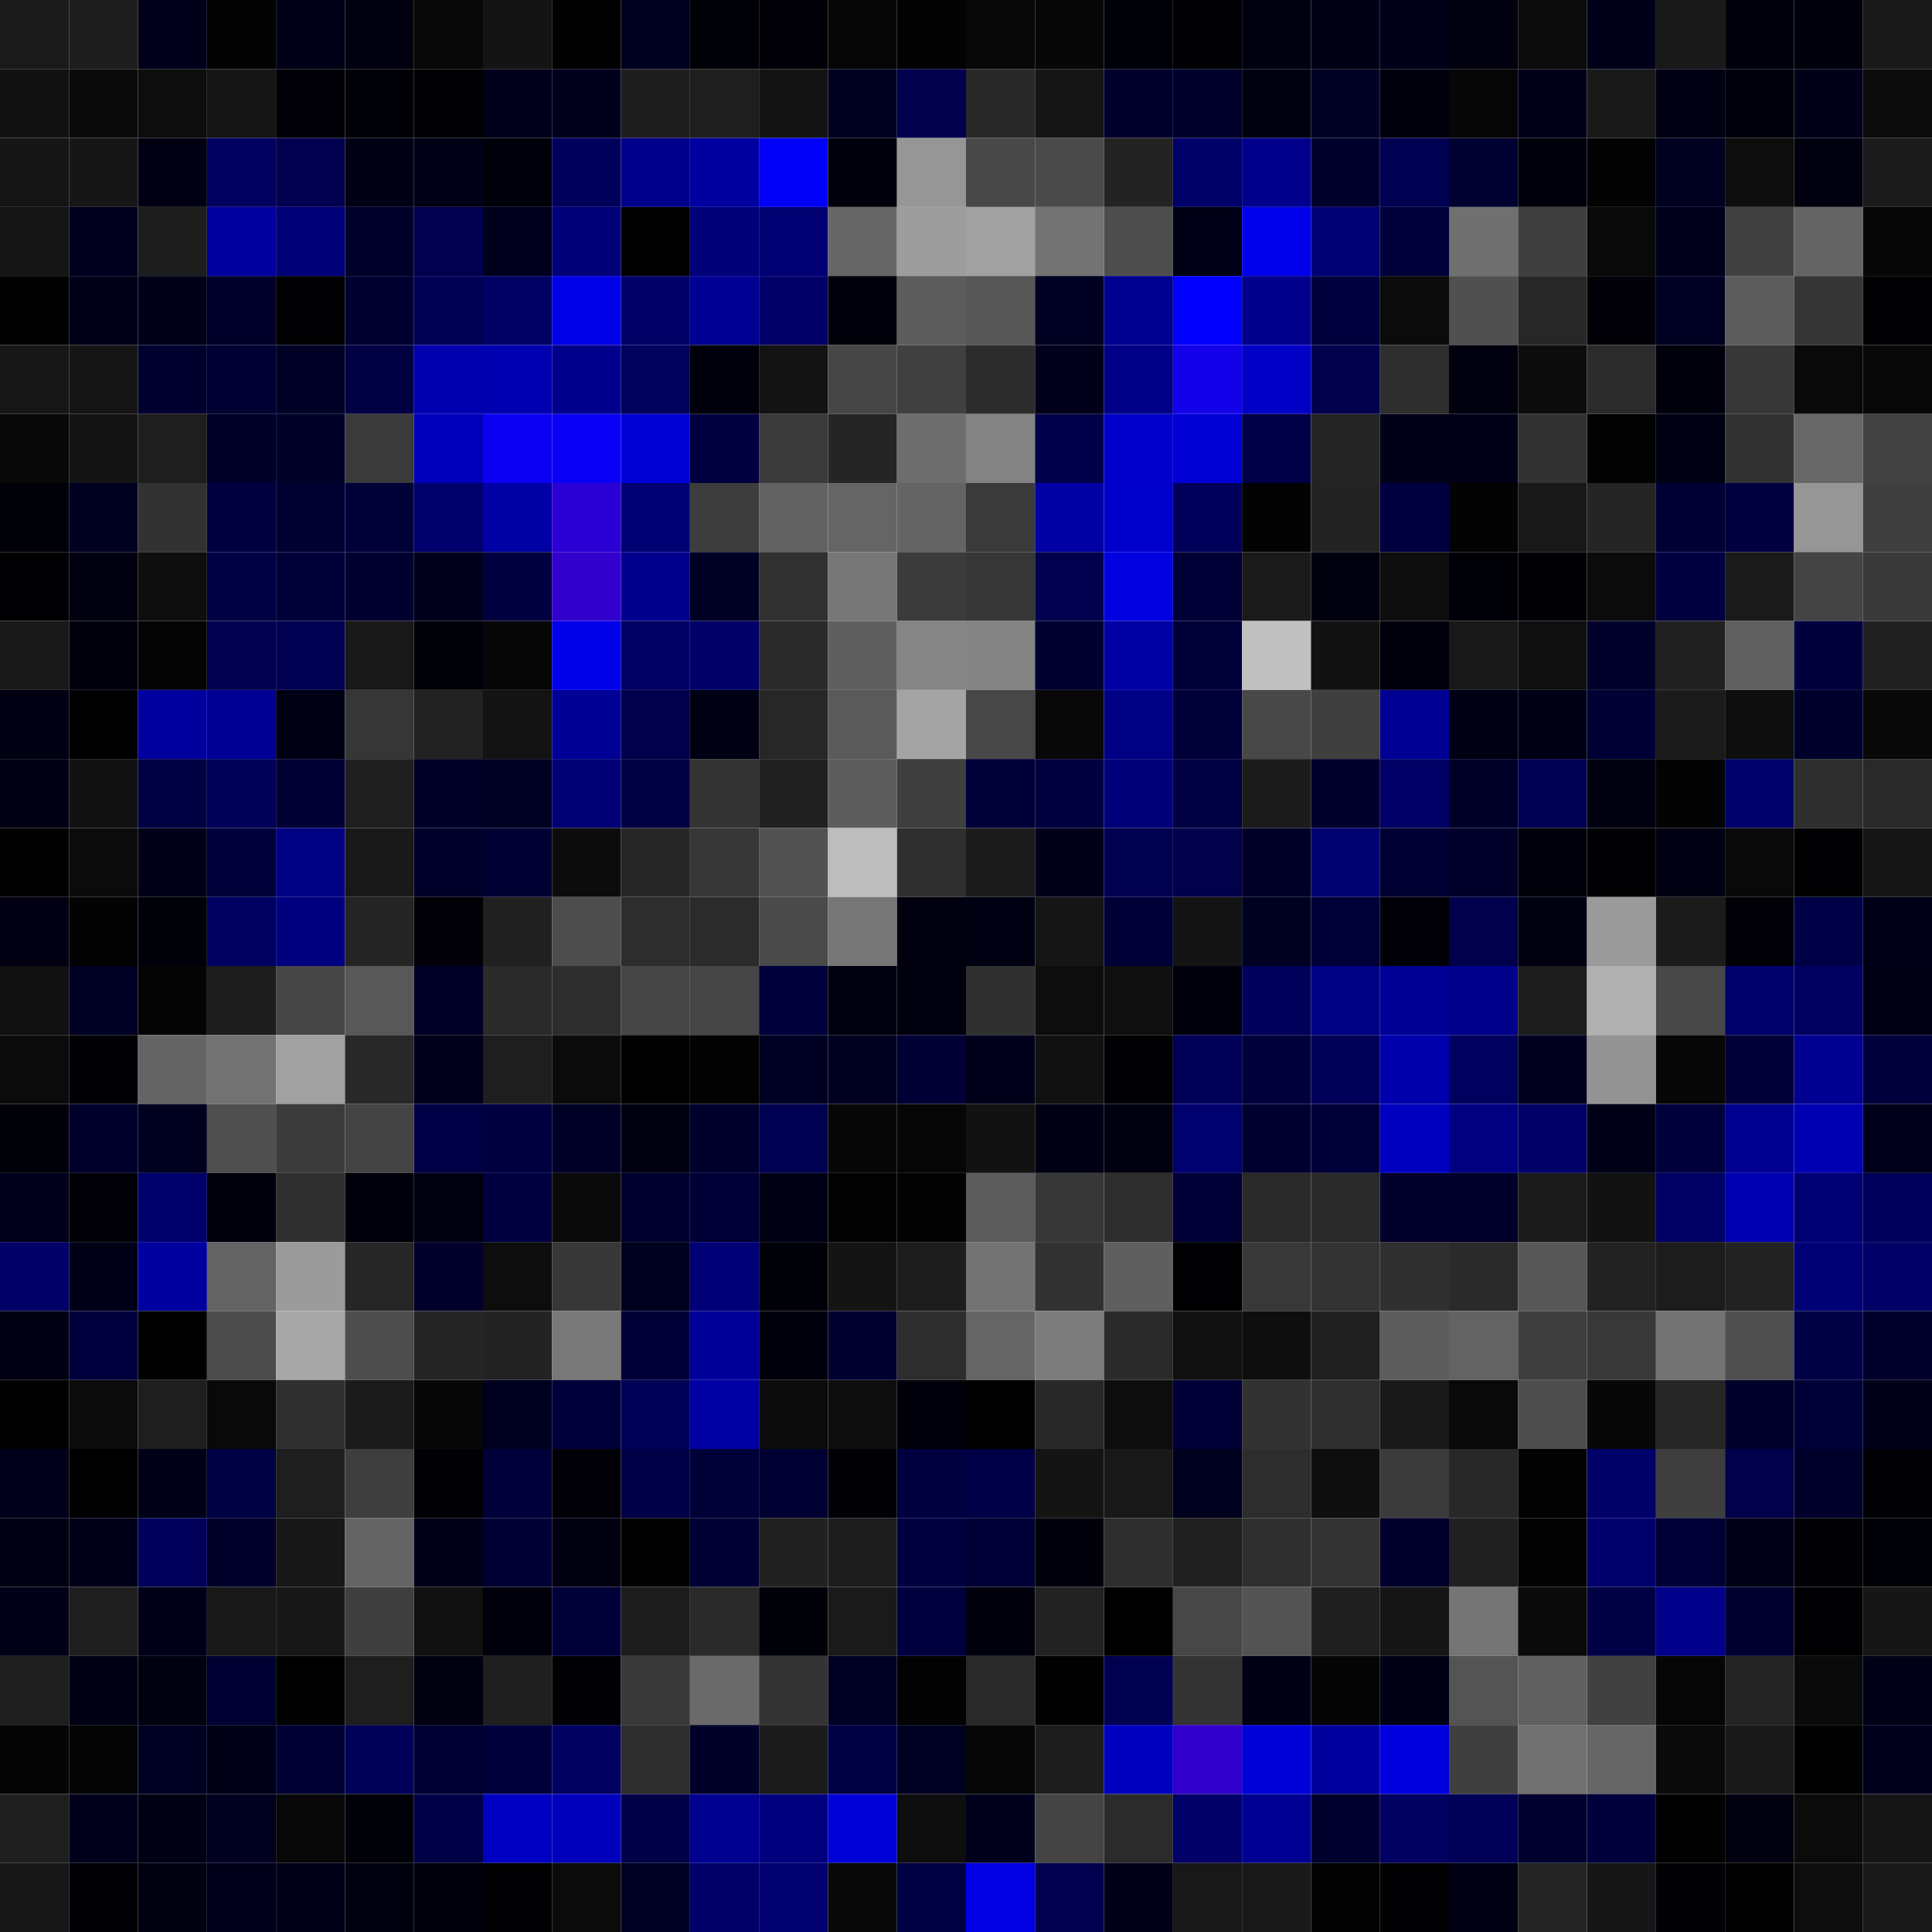 <svg xmlns="http://www.w3.org/2000/svg" width="56" height="56" viewBox="0 0 56 56"><g class="weights_image" id="node-617" stroke="none"><rect x="0" y="0" width="2" height="2" fill="#1a1a1a"/><rect x="2" y="0" width="2" height="2" fill="#1d1d1d"/><rect x="4" y="0" width="2" height="2" fill="#00001a"/><rect x="6" y="0" width="2" height="2" fill="#030303"/><rect x="8" y="0" width="2" height="2" fill="#000017"/><rect x="10" y="0" width="2" height="2" fill="#000010"/><rect x="12" y="0" width="2" height="2" fill="#080808"/><rect x="14" y="0" width="2" height="2" fill="#141414"/><rect x="16" y="0" width="2" height="2" fill="#010101"/><rect x="18" y="0" width="2" height="2" fill="#00001f"/><rect x="20" y="0" width="2" height="2" fill="#000007"/><rect x="22" y="0" width="2" height="2" fill="#000006"/><rect x="24" y="0" width="2" height="2" fill="#060606"/><rect x="26" y="0" width="2" height="2" fill="#030303"/><rect x="28" y="0" width="2" height="2" fill="#080808"/><rect x="30" y="0" width="2" height="2" fill="#070707"/><rect x="32" y="0" width="2" height="2" fill="#000009"/><rect x="34" y="0" width="2" height="2" fill="#000004"/><rect x="36" y="0" width="2" height="2" fill="#000010"/><rect x="38" y="0" width="2" height="2" fill="#000015"/><rect x="40" y="0" width="2" height="2" fill="#000019"/><rect x="42" y="0" width="2" height="2" fill="#00000e"/><rect x="44" y="0" width="2" height="2" fill="#0b0b0b"/><rect x="46" y="0" width="2" height="2" fill="#000019"/><rect x="48" y="0" width="2" height="2" fill="#191919"/><rect x="50" y="0" width="2" height="2" fill="#00000c"/><rect x="52" y="0" width="2" height="2" fill="#00000b"/><rect x="54" y="0" width="2" height="2" fill="#191919"/><rect x="0" y="2" width="2" height="2" fill="#121212"/><rect x="2" y="2" width="2" height="2" fill="#0a0a0a"/><rect x="4" y="2" width="2" height="2" fill="#0d0d0d"/><rect x="6" y="2" width="2" height="2" fill="#151515"/><rect x="8" y="2" width="2" height="2" fill="#000006"/><rect x="10" y="2" width="2" height="2" fill="#000007"/><rect x="12" y="2" width="2" height="2" fill="#000005"/><rect x="14" y="2" width="2" height="2" fill="#00001b"/><rect x="16" y="2" width="2" height="2" fill="#00001d"/><rect x="18" y="2" width="2" height="2" fill="#1d1d1d"/><rect x="20" y="2" width="2" height="2" fill="#1e1e1e"/><rect x="22" y="2" width="2" height="2" fill="#131313"/><rect x="24" y="2" width="2" height="2" fill="#000021"/><rect x="26" y="2" width="2" height="2" fill="#00004d"/><rect x="28" y="2" width="2" height="2" fill="#282828"/><rect x="30" y="2" width="2" height="2" fill="#151515"/><rect x="32" y="2" width="2" height="2" fill="#00002c"/><rect x="34" y="2" width="2" height="2" fill="#00002a"/><rect x="36" y="2" width="2" height="2" fill="#000011"/><rect x="38" y="2" width="2" height="2" fill="#000024"/><rect x="40" y="2" width="2" height="2" fill="#00000d"/><rect x="42" y="2" width="2" height="2" fill="#060606"/><rect x="44" y="2" width="2" height="2" fill="#000018"/><rect x="46" y="2" width="2" height="2" fill="#191919"/><rect x="48" y="2" width="2" height="2" fill="#000012"/><rect x="50" y="2" width="2" height="2" fill="#00000c"/><rect x="52" y="2" width="2" height="2" fill="#000019"/><rect x="54" y="2" width="2" height="2" fill="#0b0b0b"/><rect x="0" y="4" width="2" height="2" fill="#151515"/><rect x="2" y="4" width="2" height="2" fill="#161616"/><rect x="4" y="4" width="2" height="2" fill="#000012"/><rect x="6" y="4" width="2" height="2" fill="#00005f"/><rect x="8" y="4" width="2" height="2" fill="#00004f"/><rect x="10" y="4" width="2" height="2" fill="#000014"/><rect x="12" y="4" width="2" height="2" fill="#000017"/><rect x="14" y="4" width="2" height="2" fill="#00000a"/><rect x="16" y="4" width="2" height="2" fill="#00005c"/><rect x="18" y="4" width="2" height="2" fill="#00008a"/><rect x="20" y="4" width="2" height="2" fill="#0000a0"/><rect x="22" y="4" width="2" height="2" fill="#0000f9"/><rect x="24" y="4" width="2" height="2" fill="#00000a"/><rect x="26" y="4" width="2" height="2" fill="#969696"/><rect x="28" y="4" width="2" height="2" fill="#484848"/><rect x="30" y="4" width="2" height="2" fill="#4a4a4a"/><rect x="32" y="4" width="2" height="2" fill="#232323"/><rect x="34" y="4" width="2" height="2" fill="#000069"/><rect x="36" y="4" width="2" height="2" fill="#00008d"/><rect x="38" y="4" width="2" height="2" fill="#00002c"/><rect x="40" y="4" width="2" height="2" fill="#000052"/><rect x="42" y="4" width="2" height="2" fill="#000031"/><rect x="44" y="4" width="2" height="2" fill="#00000a"/><rect x="46" y="4" width="2" height="2" fill="#020202"/><rect x="48" y="4" width="2" height="2" fill="#000021"/><rect x="50" y="4" width="2" height="2" fill="#0d0d0d"/><rect x="52" y="4" width="2" height="2" fill="#00000e"/><rect x="54" y="4" width="2" height="2" fill="#1b1b1b"/><rect x="0" y="6" width="2" height="2" fill="#151515"/><rect x="2" y="6" width="2" height="2" fill="#00001e"/><rect x="4" y="6" width="2" height="2" fill="#1d1d1d"/><rect x="6" y="6" width="2" height="2" fill="#0000a0"/><rect x="8" y="6" width="2" height="2" fill="#000079"/><rect x="10" y="6" width="2" height="2" fill="#00002b"/><rect x="12" y="6" width="2" height="2" fill="#00004e"/><rect x="14" y="6" width="2" height="2" fill="#00001e"/><rect x="16" y="6" width="2" height="2" fill="#000078"/><rect x="18" y="6" width="2" height="2" fill="#010101"/><rect x="20" y="6" width="2" height="2" fill="#000078"/><rect x="22" y="6" width="2" height="2" fill="#000073"/><rect x="24" y="6" width="2" height="2" fill="#666666"/><rect x="26" y="6" width="2" height="2" fill="#9d9d9d"/><rect x="28" y="6" width="2" height="2" fill="#a1a1a1"/><rect x="30" y="6" width="2" height="2" fill="#737373"/><rect x="32" y="6" width="2" height="2" fill="#4e4e4e"/><rect x="34" y="6" width="2" height="2" fill="#000016"/><rect x="36" y="6" width="2" height="2" fill="#0000ea"/><rect x="38" y="6" width="2" height="2" fill="#000075"/><rect x="40" y="6" width="2" height="2" fill="#00003b"/><rect x="42" y="6" width="2" height="2" fill="#707070"/><rect x="44" y="6" width="2" height="2" fill="#3f3f3f"/><rect x="46" y="6" width="2" height="2" fill="#090909"/><rect x="48" y="6" width="2" height="2" fill="#00001d"/><rect x="50" y="6" width="2" height="2" fill="#414141"/><rect x="52" y="6" width="2" height="2" fill="#646464"/><rect x="54" y="6" width="2" height="2" fill="#070707"/><rect x="0" y="8" width="2" height="2" fill="#010101"/><rect x="2" y="8" width="2" height="2" fill="#000019"/><rect x="4" y="8" width="2" height="2" fill="#000018"/><rect x="6" y="8" width="2" height="2" fill="#00002b"/><rect x="8" y="8" width="2" height="2" fill="#000002"/><rect x="10" y="8" width="2" height="2" fill="#000030"/><rect x="12" y="8" width="2" height="2" fill="#000055"/><rect x="14" y="8" width="2" height="2" fill="#000065"/><rect x="16" y="8" width="2" height="2" fill="#0000e7"/><rect x="18" y="8" width="2" height="2" fill="#000066"/><rect x="20" y="8" width="2" height="2" fill="#000092"/><rect x="22" y="8" width="2" height="2" fill="#000068"/><rect x="24" y="8" width="2" height="2" fill="#00000b"/><rect x="26" y="8" width="2" height="2" fill="#5c5c5c"/><rect x="28" y="8" width="2" height="2" fill="#575757"/><rect x="30" y="8" width="2" height="2" fill="#000022"/><rect x="32" y="8" width="2" height="2" fill="#000091"/><rect x="34" y="8" width="2" height="2" fill="#0100fe"/><rect x="36" y="8" width="2" height="2" fill="#00008d"/><rect x="38" y="8" width="2" height="2" fill="#00003f"/><rect x="40" y="8" width="2" height="2" fill="#0b0b0b"/><rect x="42" y="8" width="2" height="2" fill="#505050"/><rect x="44" y="8" width="2" height="2" fill="#272727"/><rect x="46" y="8" width="2" height="2" fill="#000006"/><rect x="48" y="8" width="2" height="2" fill="#000023"/><rect x="50" y="8" width="2" height="2" fill="#5d5d5d"/><rect x="52" y="8" width="2" height="2" fill="#353535"/><rect x="54" y="8" width="2" height="2" fill="#000004"/><rect x="0" y="10" width="2" height="2" fill="#171717"/><rect x="2" y="10" width="2" height="2" fill="#151515"/><rect x="4" y="10" width="2" height="2" fill="#00002e"/><rect x="6" y="10" width="2" height="2" fill="#000032"/><rect x="8" y="10" width="2" height="2" fill="#000026"/><rect x="10" y="10" width="2" height="2" fill="#000042"/><rect x="12" y="10" width="2" height="2" fill="#0000af"/><rect x="14" y="10" width="2" height="2" fill="#0000b2"/><rect x="16" y="10" width="2" height="2" fill="#00008d"/><rect x="18" y="10" width="2" height="2" fill="#00005d"/><rect x="20" y="10" width="2" height="2" fill="#00000a"/><rect x="22" y="10" width="2" height="2" fill="#131313"/><rect x="24" y="10" width="2" height="2" fill="#464646"/><rect x="26" y="10" width="2" height="2" fill="#404040"/><rect x="28" y="10" width="2" height="2" fill="#2c2c2c"/><rect x="30" y="10" width="2" height="2" fill="#00001b"/><rect x="32" y="10" width="2" height="2" fill="#000087"/><rect x="34" y="10" width="2" height="2" fill="#1500ea"/><rect x="36" y="10" width="2" height="2" fill="#0000c7"/><rect x="38" y="10" width="2" height="2" fill="#00004d"/><rect x="40" y="10" width="2" height="2" fill="#2e2e2e"/><rect x="42" y="10" width="2" height="2" fill="#00000e"/><rect x="44" y="10" width="2" height="2" fill="#0c0c0c"/><rect x="46" y="10" width="2" height="2" fill="#2b2b2b"/><rect x="48" y="10" width="2" height="2" fill="#00000d"/><rect x="50" y="10" width="2" height="2" fill="#373737"/><rect x="52" y="10" width="2" height="2" fill="#090909"/><rect x="54" y="10" width="2" height="2" fill="#080808"/><rect x="0" y="12" width="2" height="2" fill="#080808"/><rect x="2" y="12" width="2" height="2" fill="#141414"/><rect x="4" y="12" width="2" height="2" fill="#1e1e1e"/><rect x="6" y="12" width="2" height="2" fill="#000028"/><rect x="8" y="12" width="2" height="2" fill="#000029"/><rect x="10" y="12" width="2" height="2" fill="#3a3a3a"/><rect x="12" y="12" width="2" height="2" fill="#0000bc"/><rect x="14" y="12" width="2" height="2" fill="#0c00f3"/><rect x="16" y="12" width="2" height="2" fill="#0a00f5"/><rect x="18" y="12" width="2" height="2" fill="#0000d5"/><rect x="20" y="12" width="2" height="2" fill="#00003e"/><rect x="22" y="12" width="2" height="2" fill="#3a3a3a"/><rect x="24" y="12" width="2" height="2" fill="#252525"/><rect x="26" y="12" width="2" height="2" fill="#6d6d6d"/><rect x="28" y="12" width="2" height="2" fill="#838383"/><rect x="30" y="12" width="2" height="2" fill="#00004a"/><rect x="32" y="12" width="2" height="2" fill="#0000ca"/><rect x="34" y="12" width="2" height="2" fill="#0000d4"/><rect x="36" y="12" width="2" height="2" fill="#000046"/><rect x="38" y="12" width="2" height="2" fill="#242424"/><rect x="40" y="12" width="2" height="2" fill="#000019"/><rect x="42" y="12" width="2" height="2" fill="#000018"/><rect x="44" y="12" width="2" height="2" fill="#323232"/><rect x="46" y="12" width="2" height="2" fill="#020202"/><rect x="48" y="12" width="2" height="2" fill="#000015"/><rect x="50" y="12" width="2" height="2" fill="#323232"/><rect x="52" y="12" width="2" height="2" fill="#676767"/><rect x="54" y="12" width="2" height="2" fill="#424242"/><rect x="0" y="14" width="2" height="2" fill="#000007"/><rect x="2" y="14" width="2" height="2" fill="#000021"/><rect x="4" y="14" width="2" height="2" fill="#323232"/><rect x="6" y="14" width="2" height="2" fill="#000041"/><rect x="8" y="14" width="2" height="2" fill="#000031"/><rect x="10" y="14" width="2" height="2" fill="#000038"/><rect x="12" y="14" width="2" height="2" fill="#00006c"/><rect x="14" y="14" width="2" height="2" fill="#0000a5"/><rect x="16" y="14" width="2" height="2" fill="#2b00d4"/><rect x="18" y="14" width="2" height="2" fill="#000072"/><rect x="20" y="14" width="2" height="2" fill="#3d3d3d"/><rect x="22" y="14" width="2" height="2" fill="#626262"/><rect x="24" y="14" width="2" height="2" fill="#656565"/><rect x="26" y="14" width="2" height="2" fill="#646464"/><rect x="28" y="14" width="2" height="2" fill="#3a3a3a"/><rect x="30" y="14" width="2" height="2" fill="#0000a4"/><rect x="32" y="14" width="2" height="2" fill="#0000cc"/><rect x="34" y="14" width="2" height="2" fill="#00005b"/><rect x="36" y="14" width="2" height="2" fill="#030303"/><rect x="38" y="14" width="2" height="2" fill="#232323"/><rect x="40" y="14" width="2" height="2" fill="#000041"/><rect x="42" y="14" width="2" height="2" fill="#030303"/><rect x="44" y="14" width="2" height="2" fill="#181818"/><rect x="46" y="14" width="2" height="2" fill="#252525"/><rect x="48" y="14" width="2" height="2" fill="#000035"/><rect x="50" y="14" width="2" height="2" fill="#000041"/><rect x="52" y="14" width="2" height="2" fill="#969696"/><rect x="54" y="14" width="2" height="2" fill="#3f3f3f"/><rect x="0" y="16" width="2" height="2" fill="#000003"/><rect x="2" y="16" width="2" height="2" fill="#000010"/><rect x="4" y="16" width="2" height="2" fill="#0e0e0e"/><rect x="6" y="16" width="2" height="2" fill="#000044"/><rect x="8" y="16" width="2" height="2" fill="#000038"/><rect x="10" y="16" width="2" height="2" fill="#000030"/><rect x="12" y="16" width="2" height="2" fill="#00001d"/><rect x="14" y="16" width="2" height="2" fill="#000041"/><rect x="16" y="16" width="2" height="2" fill="#3200cd"/><rect x="18" y="16" width="2" height="2" fill="#00008d"/><rect x="20" y="16" width="2" height="2" fill="#000025"/><rect x="22" y="16" width="2" height="2" fill="#313131"/><rect x="24" y="16" width="2" height="2" fill="#777777"/><rect x="26" y="16" width="2" height="2" fill="#3b3b3b"/><rect x="28" y="16" width="2" height="2" fill="#363636"/><rect x="30" y="16" width="2" height="2" fill="#00004e"/><rect x="32" y="16" width="2" height="2" fill="#0000e1"/><rect x="34" y="16" width="2" height="2" fill="#000036"/><rect x="36" y="16" width="2" height="2" fill="#1a1a1a"/><rect x="38" y="16" width="2" height="2" fill="#00000e"/><rect x="40" y="16" width="2" height="2" fill="#0e0e0e"/><rect x="42" y="16" width="2" height="2" fill="#000007"/><rect x="44" y="16" width="2" height="2" fill="#000005"/><rect x="46" y="16" width="2" height="2" fill="#0b0b0b"/><rect x="48" y="16" width="2" height="2" fill="#000041"/><rect x="50" y="16" width="2" height="2" fill="#1a1a1a"/><rect x="52" y="16" width="2" height="2" fill="#444444"/><rect x="54" y="16" width="2" height="2" fill="#393939"/><rect x="0" y="18" width="2" height="2" fill="#191919"/><rect x="2" y="18" width="2" height="2" fill="#00000d"/><rect x="4" y="18" width="2" height="2" fill="#040404"/><rect x="6" y="18" width="2" height="2" fill="#00004e"/><rect x="8" y="18" width="2" height="2" fill="#000052"/><rect x="10" y="18" width="2" height="2" fill="#181818"/><rect x="12" y="18" width="2" height="2" fill="#000008"/><rect x="14" y="18" width="2" height="2" fill="#060606"/><rect x="16" y="18" width="2" height="2" fill="#0000e8"/><rect x="18" y="18" width="2" height="2" fill="#000062"/><rect x="20" y="18" width="2" height="2" fill="#000068"/><rect x="22" y="18" width="2" height="2" fill="#2a2a2a"/><rect x="24" y="18" width="2" height="2" fill="#5f5f5f"/><rect x="26" y="18" width="2" height="2" fill="#858585"/><rect x="28" y="18" width="2" height="2" fill="#848484"/><rect x="30" y="18" width="2" height="2" fill="#000030"/><rect x="32" y="18" width="2" height="2" fill="#0000a5"/><rect x="34" y="18" width="2" height="2" fill="#000038"/><rect x="36" y="18" width="2" height="2" fill="#c0c0c0"/><rect x="38" y="18" width="2" height="2" fill="#121212"/><rect x="40" y="18" width="2" height="2" fill="#00000c"/><rect x="42" y="18" width="2" height="2" fill="#191919"/><rect x="44" y="18" width="2" height="2" fill="#0f0f0f"/><rect x="46" y="18" width="2" height="2" fill="#00002a"/><rect x="48" y="18" width="2" height="2" fill="#212121"/><rect x="50" y="18" width="2" height="2" fill="#606060"/><rect x="52" y="18" width="2" height="2" fill="#00003d"/><rect x="54" y="18" width="2" height="2" fill="#212121"/><rect x="0" y="20" width="2" height="2" fill="#000012"/><rect x="2" y="20" width="2" height="2" fill="#000000"/><rect x="4" y="20" width="2" height="2" fill="#00009f"/><rect x="6" y="20" width="2" height="2" fill="#000095"/><rect x="8" y="20" width="2" height="2" fill="#000014"/><rect x="10" y="20" width="2" height="2" fill="#363636"/><rect x="12" y="20" width="2" height="2" fill="#222222"/><rect x="14" y="20" width="2" height="2" fill="#131313"/><rect x="16" y="20" width="2" height="2" fill="#000095"/><rect x="18" y="20" width="2" height="2" fill="#00004b"/><rect x="20" y="20" width="2" height="2" fill="#000013"/><rect x="22" y="20" width="2" height="2" fill="#272727"/><rect x="24" y="20" width="2" height="2" fill="#5a5a5a"/><rect x="26" y="20" width="2" height="2" fill="#a4a4a4"/><rect x="28" y="20" width="2" height="2" fill="#474747"/><rect x="30" y="20" width="2" height="2" fill="#080808"/><rect x="32" y="20" width="2" height="2" fill="#000085"/><rect x="34" y="20" width="2" height="2" fill="#000038"/><rect x="36" y="20" width="2" height="2" fill="#484848"/><rect x="38" y="20" width="2" height="2" fill="#3f3f3f"/><rect x="40" y="20" width="2" height="2" fill="#000092"/><rect x="42" y="20" width="2" height="2" fill="#000014"/><rect x="44" y="20" width="2" height="2" fill="#000014"/><rect x="46" y="20" width="2" height="2" fill="#000034"/><rect x="48" y="20" width="2" height="2" fill="#1b1b1b"/><rect x="50" y="20" width="2" height="2" fill="#0e0e0e"/><rect x="52" y="20" width="2" height="2" fill="#00002c"/><rect x="54" y="20" width="2" height="2" fill="#080808"/><rect x="0" y="22" width="2" height="2" fill="#000014"/><rect x="2" y="22" width="2" height="2" fill="#121212"/><rect x="4" y="22" width="2" height="2" fill="#000043"/><rect x="6" y="22" width="2" height="2" fill="#000058"/><rect x="8" y="22" width="2" height="2" fill="#000034"/><rect x="10" y="22" width="2" height="2" fill="#1f1f1f"/><rect x="12" y="22" width="2" height="2" fill="#000027"/><rect x="14" y="22" width="2" height="2" fill="#000023"/><rect x="16" y="22" width="2" height="2" fill="#000074"/><rect x="18" y="22" width="2" height="2" fill="#000045"/><rect x="20" y="22" width="2" height="2" fill="#343434"/><rect x="22" y="22" width="2" height="2" fill="#202020"/><rect x="24" y="22" width="2" height="2" fill="#5d5d5d"/><rect x="26" y="22" width="2" height="2" fill="#3f3f3f"/><rect x="28" y="22" width="2" height="2" fill="#000039"/><rect x="30" y="22" width="2" height="2" fill="#000040"/><rect x="32" y="22" width="2" height="2" fill="#000078"/><rect x="34" y="22" width="2" height="2" fill="#000043"/><rect x="36" y="22" width="2" height="2" fill="#1b1b1b"/><rect x="38" y="22" width="2" height="2" fill="#00002d"/><rect x="40" y="22" width="2" height="2" fill="#000066"/><rect x="42" y="22" width="2" height="2" fill="#000027"/><rect x="44" y="22" width="2" height="2" fill="#000053"/><rect x="46" y="22" width="2" height="2" fill="#000010"/><rect x="48" y="22" width="2" height="2" fill="#030303"/><rect x="50" y="22" width="2" height="2" fill="#00006b"/><rect x="52" y="22" width="2" height="2" fill="#2e2e2e"/><rect x="54" y="22" width="2" height="2" fill="#292929"/><rect x="0" y="24" width="2" height="2" fill="#000000"/><rect x="2" y="24" width="2" height="2" fill="#0b0b0b"/><rect x="4" y="24" width="2" height="2" fill="#000019"/><rect x="6" y="24" width="2" height="2" fill="#00003b"/><rect x="8" y="24" width="2" height="2" fill="#000083"/><rect x="10" y="24" width="2" height="2" fill="#191919"/><rect x="12" y="24" width="2" height="2" fill="#00002b"/><rect x="14" y="24" width="2" height="2" fill="#000033"/><rect x="16" y="24" width="2" height="2" fill="#0c0c0c"/><rect x="18" y="24" width="2" height="2" fill="#262626"/><rect x="20" y="24" width="2" height="2" fill="#373737"/><rect x="22" y="24" width="2" height="2" fill="#525252"/><rect x="24" y="24" width="2" height="2" fill="#bdbdbd"/><rect x="26" y="24" width="2" height="2" fill="#2f2f2f"/><rect x="28" y="24" width="2" height="2" fill="#1b1b1b"/><rect x="30" y="24" width="2" height="2" fill="#000019"/><rect x="32" y="24" width="2" height="2" fill="#000051"/><rect x="34" y="24" width="2" height="2" fill="#00004b"/><rect x="36" y="24" width="2" height="2" fill="#000028"/><rect x="38" y="24" width="2" height="2" fill="#000071"/><rect x="40" y="24" width="2" height="2" fill="#000033"/><rect x="42" y="24" width="2" height="2" fill="#00002a"/><rect x="44" y="24" width="2" height="2" fill="#00000b"/><rect x="46" y="24" width="2" height="2" fill="#000003"/><rect x="48" y="24" width="2" height="2" fill="#000013"/><rect x="50" y="24" width="2" height="2" fill="#090909"/><rect x="52" y="24" width="2" height="2" fill="#000002"/><rect x="54" y="24" width="2" height="2" fill="#151515"/><rect x="0" y="26" width="2" height="2" fill="#000012"/><rect x="2" y="26" width="2" height="2" fill="#030303"/><rect x="4" y="26" width="2" height="2" fill="#000008"/><rect x="6" y="26" width="2" height="2" fill="#000061"/><rect x="8" y="26" width="2" height="2" fill="#00007f"/><rect x="10" y="26" width="2" height="2" fill="#242424"/><rect x="12" y="26" width="2" height="2" fill="#000006"/><rect x="14" y="26" width="2" height="2" fill="#202020"/><rect x="16" y="26" width="2" height="2" fill="#4d4d4d"/><rect x="18" y="26" width="2" height="2" fill="#2d2d2d"/><rect x="20" y="26" width="2" height="2" fill="#2b2b2b"/><rect x="22" y="26" width="2" height="2" fill="#4a4a4a"/><rect x="24" y="26" width="2" height="2" fill="#767676"/><rect x="26" y="26" width="2" height="2" fill="#00000f"/><rect x="28" y="26" width="2" height="2" fill="#000013"/><rect x="30" y="26" width="2" height="2" fill="#151515"/><rect x="32" y="26" width="2" height="2" fill="#000037"/><rect x="34" y="26" width="2" height="2" fill="#141414"/><rect x="36" y="26" width="2" height="2" fill="#000020"/><rect x="38" y="26" width="2" height="2" fill="#000039"/><rect x="40" y="26" width="2" height="2" fill="#000006"/><rect x="42" y="26" width="2" height="2" fill="#00004c"/><rect x="44" y="26" width="2" height="2" fill="#000010"/><rect x="46" y="26" width="2" height="2" fill="#9a9a9a"/><rect x="48" y="26" width="2" height="2" fill="#1b1b1b"/><rect x="50" y="26" width="2" height="2" fill="#000006"/><rect x="52" y="26" width="2" height="2" fill="#000046"/><rect x="54" y="26" width="2" height="2" fill="#000018"/><rect x="0" y="28" width="2" height="2" fill="#111111"/><rect x="2" y="28" width="2" height="2" fill="#000025"/><rect x="4" y="28" width="2" height="2" fill="#040404"/><rect x="6" y="28" width="2" height="2" fill="#1d1d1d"/><rect x="8" y="28" width="2" height="2" fill="#464646"/><rect x="10" y="28" width="2" height="2" fill="#585858"/><rect x="12" y="28" width="2" height="2" fill="#000027"/><rect x="14" y="28" width="2" height="2" fill="#2a2a2a"/><rect x="16" y="28" width="2" height="2" fill="#2d2d2d"/><rect x="18" y="28" width="2" height="2" fill="#464646"/><rect x="20" y="28" width="2" height="2" fill="#464646"/><rect x="22" y="28" width="2" height="2" fill="#00003c"/><rect x="24" y="28" width="2" height="2" fill="#00000f"/><rect x="26" y="28" width="2" height="2" fill="#00000e"/><rect x="28" y="28" width="2" height="2" fill="#303030"/><rect x="30" y="28" width="2" height="2" fill="#0d0d0d"/><rect x="32" y="28" width="2" height="2" fill="#0f0f0f"/><rect x="34" y="28" width="2" height="2" fill="#00000d"/><rect x="36" y="28" width="2" height="2" fill="#00005b"/><rect x="38" y="28" width="2" height="2" fill="#000083"/><rect x="40" y="28" width="2" height="2" fill="#000095"/><rect x="42" y="28" width="2" height="2" fill="#00008a"/><rect x="44" y="28" width="2" height="2" fill="#1d1d1d"/><rect x="46" y="28" width="2" height="2" fill="#b1b1b1"/><rect x="48" y="28" width="2" height="2" fill="#484848"/><rect x="50" y="28" width="2" height="2" fill="#00006c"/><rect x="52" y="28" width="2" height="2" fill="#000061"/><rect x="54" y="28" width="2" height="2" fill="#000014"/><rect x="0" y="30" width="2" height="2" fill="#0b0b0b"/><rect x="2" y="30" width="2" height="2" fill="#000005"/><rect x="4" y="30" width="2" height="2" fill="#646464"/><rect x="6" y="30" width="2" height="2" fill="#727272"/><rect x="8" y="30" width="2" height="2" fill="#a1a1a1"/><rect x="10" y="30" width="2" height="2" fill="#282828"/><rect x="12" y="30" width="2" height="2" fill="#00001b"/><rect x="14" y="30" width="2" height="2" fill="#1e1e1e"/><rect x="16" y="30" width="2" height="2" fill="#0b0b0b"/><rect x="18" y="30" width="2" height="2" fill="#000001"/><rect x="20" y="30" width="2" height="2" fill="#020202"/><rect x="22" y="30" width="2" height="2" fill="#000023"/><rect x="24" y="30" width="2" height="2" fill="#000020"/><rect x="26" y="30" width="2" height="2" fill="#000035"/><rect x="28" y="30" width="2" height="2" fill="#00001a"/><rect x="30" y="30" width="2" height="2" fill="#111111"/><rect x="32" y="30" width="2" height="2" fill="#000004"/><rect x="34" y="30" width="2" height="2" fill="#000058"/><rect x="36" y="30" width="2" height="2" fill="#00003c"/><rect x="38" y="30" width="2" height="2" fill="#000059"/><rect x="40" y="30" width="2" height="2" fill="#0000ac"/><rect x="42" y="30" width="2" height="2" fill="#00005e"/><rect x="44" y="30" width="2" height="2" fill="#00001e"/><rect x="46" y="30" width="2" height="2" fill="#939393"/><rect x="48" y="30" width="2" height="2" fill="#070707"/><rect x="50" y="30" width="2" height="2" fill="#000037"/><rect x="52" y="30" width="2" height="2" fill="#000091"/><rect x="54" y="30" width="2" height="2" fill="#00003c"/><rect x="0" y="32" width="2" height="2" fill="#000008"/><rect x="2" y="32" width="2" height="2" fill="#00002d"/><rect x="4" y="32" width="2" height="2" fill="#00001f"/><rect x="6" y="32" width="2" height="2" fill="#4f4f4f"/><rect x="8" y="32" width="2" height="2" fill="#3b3b3b"/><rect x="10" y="32" width="2" height="2" fill="#444444"/><rect x="12" y="32" width="2" height="2" fill="#000046"/><rect x="14" y="32" width="2" height="2" fill="#000040"/><rect x="16" y="32" width="2" height="2" fill="#000026"/><rect x="18" y="32" width="2" height="2" fill="#000011"/><rect x="20" y="32" width="2" height="2" fill="#00002d"/><rect x="22" y="32" width="2" height="2" fill="#000052"/><rect x="24" y="32" width="2" height="2" fill="#070707"/><rect x="26" y="32" width="2" height="2" fill="#060606"/><rect x="28" y="32" width="2" height="2" fill="#121212"/><rect x="30" y="32" width="2" height="2" fill="#000014"/><rect x="32" y="32" width="2" height="2" fill="#000010"/><rect x="34" y="32" width="2" height="2" fill="#00006f"/><rect x="36" y="32" width="2" height="2" fill="#000030"/><rect x="38" y="32" width="2" height="2" fill="#000039"/><rect x="40" y="32" width="2" height="2" fill="#0000c0"/><rect x="42" y="32" width="2" height="2" fill="#000081"/><rect x="44" y="32" width="2" height="2" fill="#000066"/><rect x="46" y="32" width="2" height="2" fill="#000017"/><rect x="48" y="32" width="2" height="2" fill="#00003d"/><rect x="50" y="32" width="2" height="2" fill="#000091"/><rect x="52" y="32" width="2" height="2" fill="#0000b2"/><rect x="54" y="32" width="2" height="2" fill="#00001a"/><rect x="0" y="34" width="2" height="2" fill="#00001b"/><rect x="2" y="34" width="2" height="2" fill="#000006"/><rect x="4" y="34" width="2" height="2" fill="#00006c"/><rect x="6" y="34" width="2" height="2" fill="#00000d"/><rect x="8" y="34" width="2" height="2" fill="#2f2f2f"/><rect x="10" y="34" width="2" height="2" fill="#00000b"/><rect x="12" y="34" width="2" height="2" fill="#000011"/><rect x="14" y="34" width="2" height="2" fill="#000041"/><rect x="16" y="34" width="2" height="2" fill="#0a0a0a"/><rect x="18" y="34" width="2" height="2" fill="#00002f"/><rect x="20" y="34" width="2" height="2" fill="#000036"/><rect x="22" y="34" width="2" height="2" fill="#000015"/><rect x="24" y="34" width="2" height="2" fill="#020202"/><rect x="26" y="34" width="2" height="2" fill="#020202"/><rect x="28" y="34" width="2" height="2" fill="#5c5c5c"/><rect x="30" y="34" width="2" height="2" fill="#373737"/><rect x="32" y="34" width="2" height="2" fill="#2e2e2e"/><rect x="34" y="34" width="2" height="2" fill="#000036"/><rect x="36" y="34" width="2" height="2" fill="#292929"/><rect x="38" y="34" width="2" height="2" fill="#2a2a2a"/><rect x="40" y="34" width="2" height="2" fill="#00002b"/><rect x="42" y="34" width="2" height="2" fill="#00002a"/><rect x="44" y="34" width="2" height="2" fill="#1b1b1b"/><rect x="46" y="34" width="2" height="2" fill="#121212"/><rect x="48" y="34" width="2" height="2" fill="#000065"/><rect x="50" y="34" width="2" height="2" fill="#0000b3"/><rect x="52" y="34" width="2" height="2" fill="#000073"/><rect x="54" y="34" width="2" height="2" fill="#00005a"/><rect x="0" y="36" width="2" height="2" fill="#000067"/><rect x="2" y="36" width="2" height="2" fill="#000017"/><rect x="4" y="36" width="2" height="2" fill="#0000a1"/><rect x="6" y="36" width="2" height="2" fill="#636363"/><rect x="8" y="36" width="2" height="2" fill="#9b9b9b"/><rect x="10" y="36" width="2" height="2" fill="#262626"/><rect x="12" y="36" width="2" height="2" fill="#00002a"/><rect x="14" y="36" width="2" height="2" fill="#0d0d0d"/><rect x="16" y="36" width="2" height="2" fill="#373737"/><rect x="18" y="36" width="2" height="2" fill="#00001f"/><rect x="20" y="36" width="2" height="2" fill="#000076"/><rect x="22" y="36" width="2" height="2" fill="#000008"/><rect x="24" y="36" width="2" height="2" fill="#141414"/><rect x="26" y="36" width="2" height="2" fill="#1d1d1d"/><rect x="28" y="36" width="2" height="2" fill="#737373"/><rect x="30" y="36" width="2" height="2" fill="#313131"/><rect x="32" y="36" width="2" height="2" fill="#5f5f5f"/><rect x="34" y="36" width="2" height="2" fill="#000003"/><rect x="36" y="36" width="2" height="2" fill="#383838"/><rect x="38" y="36" width="2" height="2" fill="#333333"/><rect x="40" y="36" width="2" height="2" fill="#303030"/><rect x="42" y="36" width="2" height="2" fill="#2a2a2a"/><rect x="44" y="36" width="2" height="2" fill="#575757"/><rect x="46" y="36" width="2" height="2" fill="#222222"/><rect x="48" y="36" width="2" height="2" fill="#1c1c1c"/><rect x="50" y="36" width="2" height="2" fill="#222222"/><rect x="52" y="36" width="2" height="2" fill="#000075"/><rect x="54" y="36" width="2" height="2" fill="#000066"/><rect x="0" y="38" width="2" height="2" fill="#000012"/><rect x="2" y="38" width="2" height="2" fill="#00003f"/><rect x="4" y="38" width="2" height="2" fill="#000000"/><rect x="6" y="38" width="2" height="2" fill="#4c4c4c"/><rect x="8" y="38" width="2" height="2" fill="#a7a7a7"/><rect x="10" y="38" width="2" height="2" fill="#4d4d4d"/><rect x="12" y="38" width="2" height="2" fill="#252525"/><rect x="14" y="38" width="2" height="2" fill="#232323"/><rect x="16" y="38" width="2" height="2" fill="#787878"/><rect x="18" y="38" width="2" height="2" fill="#000037"/><rect x="20" y="38" width="2" height="2" fill="#000099"/><rect x="22" y="38" width="2" height="2" fill="#00000d"/><rect x="24" y="38" width="2" height="2" fill="#000030"/><rect x="26" y="38" width="2" height="2" fill="#2d2d2d"/><rect x="28" y="38" width="2" height="2" fill="#656565"/><rect x="30" y="38" width="2" height="2" fill="#7c7c7c"/><rect x="32" y="38" width="2" height="2" fill="#2a2a2a"/><rect x="34" y="38" width="2" height="2" fill="#111111"/><rect x="36" y="38" width="2" height="2" fill="#0e0e0e"/><rect x="38" y="38" width="2" height="2" fill="#202020"/><rect x="40" y="38" width="2" height="2" fill="#5d5d5d"/><rect x="42" y="38" width="2" height="2" fill="#636363"/><rect x="44" y="38" width="2" height="2" fill="#3e3e3e"/><rect x="46" y="38" width="2" height="2" fill="#383838"/><rect x="48" y="38" width="2" height="2" fill="#737373"/><rect x="50" y="38" width="2" height="2" fill="#505050"/><rect x="52" y="38" width="2" height="2" fill="#000045"/><rect x="54" y="38" width="2" height="2" fill="#00002c"/><rect x="0" y="40" width="2" height="2" fill="#000000"/><rect x="2" y="40" width="2" height="2" fill="#0b0b0b"/><rect x="4" y="40" width="2" height="2" fill="#1e1e1e"/><rect x="6" y="40" width="2" height="2" fill="#090909"/><rect x="8" y="40" width="2" height="2" fill="#303030"/><rect x="10" y="40" width="2" height="2" fill="#1b1b1b"/><rect x="12" y="40" width="2" height="2" fill="#070707"/><rect x="14" y="40" width="2" height="2" fill="#00001f"/><rect x="16" y="40" width="2" height="2" fill="#00003a"/><rect x="18" y="40" width="2" height="2" fill="#000056"/><rect x="20" y="40" width="2" height="2" fill="#0000a3"/><rect x="22" y="40" width="2" height="2" fill="#0b0b0b"/><rect x="24" y="40" width="2" height="2" fill="#0e0e0e"/><rect x="26" y="40" width="2" height="2" fill="#00000a"/><rect x="28" y="40" width="2" height="2" fill="#000001"/><rect x="30" y="40" width="2" height="2" fill="#282828"/><rect x="32" y="40" width="2" height="2" fill="#0d0d0d"/><rect x="34" y="40" width="2" height="2" fill="#000036"/><rect x="36" y="40" width="2" height="2" fill="#323232"/><rect x="38" y="40" width="2" height="2" fill="#2f2f2f"/><rect x="40" y="40" width="2" height="2" fill="#191919"/><rect x="42" y="40" width="2" height="2" fill="#090909"/><rect x="44" y="40" width="2" height="2" fill="#4d4d4d"/><rect x="46" y="40" width="2" height="2" fill="#070707"/><rect x="48" y="40" width="2" height="2" fill="#262626"/><rect x="50" y="40" width="2" height="2" fill="#00002a"/><rect x="52" y="40" width="2" height="2" fill="#000038"/><rect x="54" y="40" width="2" height="2" fill="#000018"/><rect x="0" y="42" width="2" height="2" fill="#00001b"/><rect x="2" y="42" width="2" height="2" fill="#000000"/><rect x="4" y="42" width="2" height="2" fill="#000019"/><rect x="6" y="42" width="2" height="2" fill="#000044"/><rect x="8" y="42" width="2" height="2" fill="#1e1e1e"/><rect x="10" y="42" width="2" height="2" fill="#3e3e3e"/><rect x="12" y="42" width="2" height="2" fill="#000005"/><rect x="14" y="42" width="2" height="2" fill="#00003a"/><rect x="16" y="42" width="2" height="2" fill="#000006"/><rect x="18" y="42" width="2" height="2" fill="#000047"/><rect x="20" y="42" width="2" height="2" fill="#000038"/><rect x="22" y="42" width="2" height="2" fill="#000032"/><rect x="24" y="42" width="2" height="2" fill="#000005"/><rect x="26" y="42" width="2" height="2" fill="#000041"/><rect x="28" y="42" width="2" height="2" fill="#000046"/><rect x="30" y="42" width="2" height="2" fill="#141414"/><rect x="32" y="42" width="2" height="2" fill="#181818"/><rect x="34" y="42" width="2" height="2" fill="#00001f"/><rect x="36" y="42" width="2" height="2" fill="#2d2d2d"/><rect x="38" y="42" width="2" height="2" fill="#0e0e0e"/><rect x="40" y="42" width="2" height="2" fill="#3b3b3b"/><rect x="42" y="42" width="2" height="2" fill="#282828"/><rect x="44" y="42" width="2" height="2" fill="#020202"/><rect x="46" y="42" width="2" height="2" fill="#000069"/><rect x="48" y="42" width="2" height="2" fill="#3e3e3e"/><rect x="50" y="42" width="2" height="2" fill="#00004d"/><rect x="52" y="42" width="2" height="2" fill="#00002a"/><rect x="54" y="42" width="2" height="2" fill="#000004"/><rect x="0" y="44" width="2" height="2" fill="#000013"/><rect x="2" y="44" width="2" height="2" fill="#000019"/><rect x="4" y="44" width="2" height="2" fill="#00005a"/><rect x="6" y="44" width="2" height="2" fill="#00002a"/><rect x="8" y="44" width="2" height="2" fill="#171717"/><rect x="10" y="44" width="2" height="2" fill="#646464"/><rect x="12" y="44" width="2" height="2" fill="#000017"/><rect x="14" y="44" width="2" height="2" fill="#000034"/><rect x="16" y="44" width="2" height="2" fill="#000011"/><rect x="18" y="44" width="2" height="2" fill="#010101"/><rect x="20" y="44" width="2" height="2" fill="#000034"/><rect x="22" y="44" width="2" height="2" fill="#212121"/><rect x="24" y="44" width="2" height="2" fill="#1c1c1c"/><rect x="26" y="44" width="2" height="2" fill="#000040"/><rect x="28" y="44" width="2" height="2" fill="#000036"/><rect x="30" y="44" width="2" height="2" fill="#00000a"/><rect x="32" y="44" width="2" height="2" fill="#2e2e2e"/><rect x="34" y="44" width="2" height="2" fill="#212121"/><rect x="36" y="44" width="2" height="2" fill="#2f2f2f"/><rect x="38" y="44" width="2" height="2" fill="#343434"/><rect x="40" y="44" width="2" height="2" fill="#00002c"/><rect x="42" y="44" width="2" height="2" fill="#212121"/><rect x="44" y="44" width="2" height="2" fill="#020202"/><rect x="46" y="44" width="2" height="2" fill="#00006c"/><rect x="48" y="44" width="2" height="2" fill="#000036"/><rect x="50" y="44" width="2" height="2" fill="#000018"/><rect x="52" y="44" width="2" height="2" fill="#000005"/><rect x="54" y="44" width="2" height="2" fill="#000007"/><rect x="0" y="46" width="2" height="2" fill="#000016"/><rect x="2" y="46" width="2" height="2" fill="#1e1e1e"/><rect x="4" y="46" width="2" height="2" fill="#000018"/><rect x="6" y="46" width="2" height="2" fill="#181818"/><rect x="8" y="46" width="2" height="2" fill="#171717"/><rect x="10" y="46" width="2" height="2" fill="#3f3f3f"/><rect x="12" y="46" width="2" height="2" fill="#111111"/><rect x="14" y="46" width="2" height="2" fill="#00000d"/><rect x="16" y="46" width="2" height="2" fill="#000039"/><rect x="18" y="46" width="2" height="2" fill="#1c1c1c"/><rect x="20" y="46" width="2" height="2" fill="#2a2a2a"/><rect x="22" y="46" width="2" height="2" fill="#000009"/><rect x="24" y="46" width="2" height="2" fill="#1a1a1a"/><rect x="26" y="46" width="2" height="2" fill="#00003f"/><rect x="28" y="46" width="2" height="2" fill="#00000c"/><rect x="30" y="46" width="2" height="2" fill="#222222"/><rect x="32" y="46" width="2" height="2" fill="#000001"/><rect x="34" y="46" width="2" height="2" fill="#474747"/><rect x="36" y="46" width="2" height="2" fill="#535353"/><rect x="38" y="46" width="2" height="2" fill="#1f1f1f"/><rect x="40" y="46" width="2" height="2" fill="#161616"/><rect x="42" y="46" width="2" height="2" fill="#757575"/><rect x="44" y="46" width="2" height="2" fill="#0a0a0a"/><rect x="46" y="46" width="2" height="2" fill="#000044"/><rect x="48" y="46" width="2" height="2" fill="#00008a"/><rect x="50" y="46" width="2" height="2" fill="#000030"/><rect x="52" y="46" width="2" height="2" fill="#000003"/><rect x="54" y="46" width="2" height="2" fill="#161616"/><rect x="0" y="48" width="2" height="2" fill="#1f1f1f"/><rect x="2" y="48" width="2" height="2" fill="#000015"/><rect x="4" y="48" width="2" height="2" fill="#00000f"/><rect x="6" y="48" width="2" height="2" fill="#000032"/><rect x="8" y="48" width="2" height="2" fill="#000000"/><rect x="10" y="48" width="2" height="2" fill="#1e1e1e"/><rect x="12" y="48" width="2" height="2" fill="#000010"/><rect x="14" y="48" width="2" height="2" fill="#1f1f1f"/><rect x="16" y="48" width="2" height="2" fill="#000004"/><rect x="18" y="48" width="2" height="2" fill="#393939"/><rect x="20" y="48" width="2" height="2" fill="#6a6a6a"/><rect x="22" y="48" width="2" height="2" fill="#343434"/><rect x="24" y="48" width="2" height="2" fill="#000024"/><rect x="26" y="48" width="2" height="2" fill="#020202"/><rect x="28" y="48" width="2" height="2" fill="#292929"/><rect x="30" y="48" width="2" height="2" fill="#010101"/><rect x="32" y="48" width="2" height="2" fill="#000051"/><rect x="34" y="48" width="2" height="2" fill="#333333"/><rect x="36" y="48" width="2" height="2" fill="#000014"/><rect x="38" y="48" width="2" height="2" fill="#050505"/><rect x="40" y="48" width="2" height="2" fill="#000014"/><rect x="42" y="48" width="2" height="2" fill="#545454"/><rect x="44" y="48" width="2" height="2" fill="#606060"/><rect x="46" y="48" width="2" height="2" fill="#414141"/><rect x="48" y="48" width="2" height="2" fill="#060606"/><rect x="50" y="48" width="2" height="2" fill="#242424"/><rect x="52" y="48" width="2" height="2" fill="#0a0a0a"/><rect x="54" y="48" width="2" height="2" fill="#000016"/><rect x="0" y="50" width="2" height="2" fill="#050505"/><rect x="2" y="50" width="2" height="2" fill="#050505"/><rect x="4" y="50" width="2" height="2" fill="#000023"/><rect x="6" y="50" width="2" height="2" fill="#000016"/><rect x="8" y="50" width="2" height="2" fill="#000032"/><rect x="10" y="50" width="2" height="2" fill="#000058"/><rect x="12" y="50" width="2" height="2" fill="#000032"/><rect x="14" y="50" width="2" height="2" fill="#00003a"/><rect x="16" y="50" width="2" height="2" fill="#000060"/><rect x="18" y="50" width="2" height="2" fill="#2d2d2d"/><rect x="20" y="50" width="2" height="2" fill="#000029"/><rect x="22" y="50" width="2" height="2" fill="#1b1b1b"/><rect x="24" y="50" width="2" height="2" fill="#000043"/><rect x="26" y="50" width="2" height="2" fill="#000023"/><rect x="28" y="50" width="2" height="2" fill="#060606"/><rect x="30" y="50" width="2" height="2" fill="#1d1d1d"/><rect x="32" y="50" width="2" height="2" fill="#0000c1"/><rect x="34" y="50" width="2" height="2" fill="#3200cd"/><rect x="36" y="50" width="2" height="2" fill="#0000d8"/><rect x="38" y="50" width="2" height="2" fill="#00009f"/><rect x="40" y="50" width="2" height="2" fill="#0000df"/><rect x="42" y="50" width="2" height="2" fill="#3f3f3f"/><rect x="44" y="50" width="2" height="2" fill="#717171"/><rect x="46" y="50" width="2" height="2" fill="#666666"/><rect x="48" y="50" width="2" height="2" fill="#0a0a0a"/><rect x="50" y="50" width="2" height="2" fill="#191919"/><rect x="52" y="50" width="2" height="2" fill="#000000"/><rect x="54" y="50" width="2" height="2" fill="#00001d"/><rect x="0" y="52" width="2" height="2" fill="#1e1e1e"/><rect x="2" y="52" width="2" height="2" fill="#00001d"/><rect x="4" y="52" width="2" height="2" fill="#000014"/><rect x="6" y="52" width="2" height="2" fill="#000021"/><rect x="8" y="52" width="2" height="2" fill="#080808"/><rect x="10" y="52" width="2" height="2" fill="#000008"/><rect x="12" y="52" width="2" height="2" fill="#000046"/><rect x="14" y="52" width="2" height="2" fill="#0000c3"/><rect x="16" y="52" width="2" height="2" fill="#0000bc"/><rect x="18" y="52" width="2" height="2" fill="#000048"/><rect x="20" y="52" width="2" height="2" fill="#000091"/><rect x="22" y="52" width="2" height="2" fill="#00007e"/><rect x="24" y="52" width="2" height="2" fill="#0000d8"/><rect x="26" y="52" width="2" height="2" fill="#0e0e0e"/><rect x="28" y="52" width="2" height="2" fill="#00001c"/><rect x="30" y="52" width="2" height="2" fill="#444444"/><rect x="32" y="52" width="2" height="2" fill="#2b2b2b"/><rect x="34" y="52" width="2" height="2" fill="#000068"/><rect x="36" y="52" width="2" height="2" fill="#000092"/><rect x="38" y="52" width="2" height="2" fill="#00002e"/><rect x="40" y="52" width="2" height="2" fill="#000061"/><rect x="42" y="52" width="2" height="2" fill="#000059"/><rect x="44" y="52" width="2" height="2" fill="#00002e"/><rect x="46" y="52" width="2" height="2" fill="#00003c"/><rect x="48" y="52" width="2" height="2" fill="#000000"/><rect x="50" y="52" width="2" height="2" fill="#000010"/><rect x="52" y="52" width="2" height="2" fill="#0b0b0b"/><rect x="54" y="52" width="2" height="2" fill="#151515"/><rect x="0" y="54" width="2" height="2" fill="#171717"/><rect x="2" y="54" width="2" height="2" fill="#000005"/><rect x="4" y="54" width="2" height="2" fill="#000010"/><rect x="6" y="54" width="2" height="2" fill="#00001a"/><rect x="8" y="54" width="2" height="2" fill="#000019"/><rect x="10" y="54" width="2" height="2" fill="#00000f"/><rect x="12" y="54" width="2" height="2" fill="#00000c"/><rect x="14" y="54" width="2" height="2" fill="#000002"/><rect x="16" y="54" width="2" height="2" fill="#0b0b0b"/><rect x="18" y="54" width="2" height="2" fill="#000024"/><rect x="20" y="54" width="2" height="2" fill="#000068"/><rect x="22" y="54" width="2" height="2" fill="#000071"/><rect x="24" y="54" width="2" height="2" fill="#080808"/><rect x="26" y="54" width="2" height="2" fill="#000045"/><rect x="28" y="54" width="2" height="2" fill="#0000e2"/><rect x="30" y="54" width="2" height="2" fill="#00004f"/><rect x="32" y="54" width="2" height="2" fill="#000019"/><rect x="34" y="54" width="2" height="2" fill="#181818"/><rect x="36" y="54" width="2" height="2" fill="#191919"/><rect x="38" y="54" width="2" height="2" fill="#020202"/><rect x="40" y="54" width="2" height="2" fill="#000003"/><rect x="42" y="54" width="2" height="2" fill="#000014"/><rect x="44" y="54" width="2" height="2" fill="#252525"/><rect x="46" y="54" width="2" height="2" fill="#161616"/><rect x="48" y="54" width="2" height="2" fill="#000005"/><rect x="50" y="54" width="2" height="2" fill="#010101"/><rect x="52" y="54" width="2" height="2" fill="#0d0d0d"/><rect x="54" y="54" width="2" height="2" fill="#191919"/></g></svg>